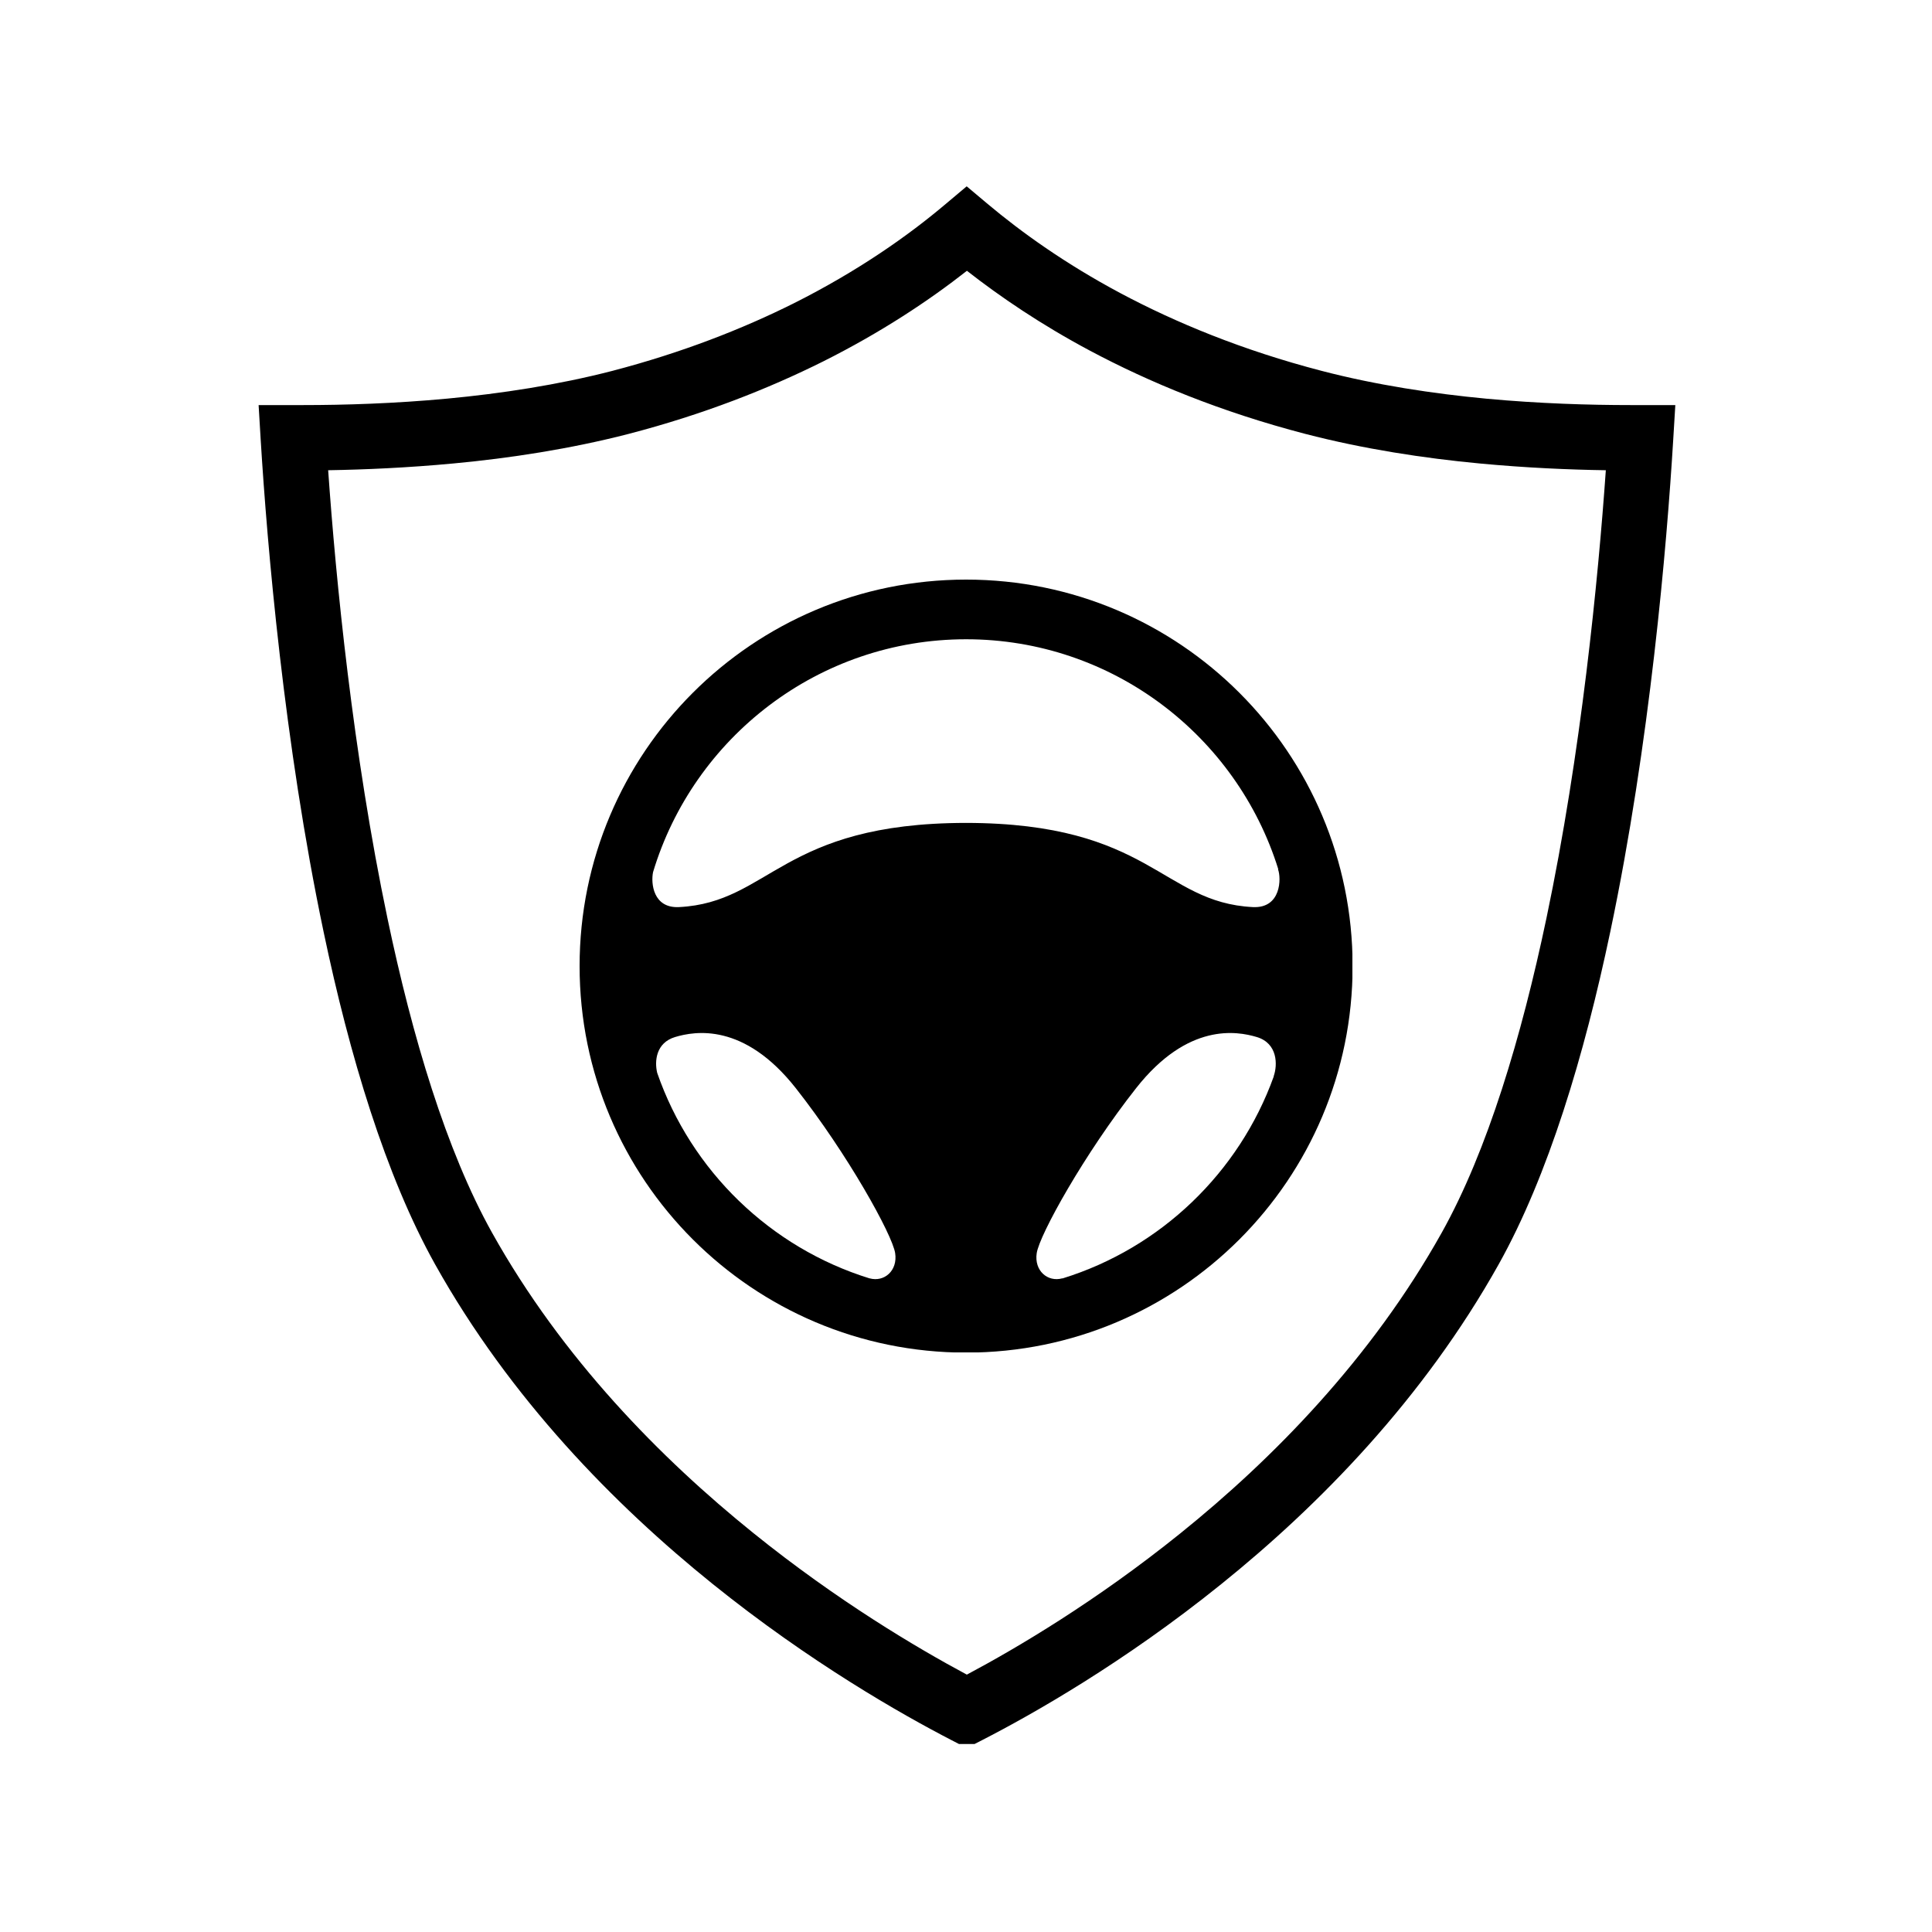 <svg xmlns="http://www.w3.org/2000/svg" xmlns:xlink="http://www.w3.org/1999/xlink" width="480" zoomAndPan="magnify" viewBox="0 0 360 360" height="480" preserveAspectRatio="xMidYMid meet" version="1.2"><defs><clipPath id="7872badbd2"><path d="M 48.156 34.316 L 312.156 34.316 L 312.156 325 L 48.156 325 Z M 48.156 34.316 "/></clipPath><clipPath id="84165f9639"><path d="M 108 108 L 252 108 L 252 252 L 108 252 Z M 108 108 "/></clipPath></defs><g id="de43923504"><g clip-rule="nonzero" clip-path="url(#7872badbd2)"><path style=" stroke:none;fill-rule:nonzero;fill:#000000;fill-opacity:1;" d="M 180.172 50.457 C 173.121 55.992 164.238 61.906 153.398 67.34 C 143.129 72.461 131.078 77.223 117.148 80.848 C 106.277 83.652 95.004 85.379 84.535 86.355 C 75.984 87.16 67.98 87.508 61.148 87.621 C 62.574 107.93 65.734 140.293 72.207 171.16 C 76.82 193.164 83.148 214.41 91.688 229.699 C 104.762 253.113 123.105 271.738 140.363 285.648 C 156.051 298.305 170.871 307.066 180.156 312.043 C 189.457 307.094 204.25 298.363 219.922 285.734 C 237.168 271.855 255.508 253.184 268.641 229.699 C 277.191 214.395 283.523 193.137 288.152 171.117 C 294.641 140.262 297.797 107.93 299.223 87.621 C 292.391 87.52 284.387 87.176 275.809 86.371 C 265.34 85.391 254.066 83.664 243.223 80.848 C 227.434 76.734 214.098 71.211 203.039 65.312 C 193.984 60.48 186.387 55.316 180.172 50.457 Z M 147.918 56.512 C 159.887 50.5 169.258 43.898 176.207 38.016 L 180.129 34.719 L 184.051 38.016 C 190.309 43.266 198.484 49.133 208.75 54.613 C 219.059 60.105 231.516 65.27 246.281 69.109 C 256.387 71.742 267.027 73.352 276.961 74.289 C 286.824 75.207 296.211 75.48 303.809 75.48 L 312.172 75.48 L 311.781 81.926 C 310.586 101.672 307.441 138.523 300.059 173.59 C 295.215 196.645 288.496 219.055 279.254 235.594 C 265.211 260.691 245.789 280.512 227.535 295.199 C 209.398 309.824 192.312 319.477 182.941 324.281 L 181.586 324.973 L 178.699 324.973 L 177.359 324.281 C 168.004 319.449 150.902 309.738 132.75 295.113 C 114.48 280.398 95.059 260.605 81.074 235.594 C 71.848 219.07 65.129 196.676 60.297 173.633 C 52.93 138.551 49.785 101.672 48.574 81.926 L 48.188 75.48 L 56.535 75.48 C 64.133 75.48 73.535 75.195 83.383 74.273 C 93.316 73.34 103.969 71.727 114.094 69.109 C 127.141 65.703 138.387 61.273 147.918 56.512 Z M 147.918 56.512 "/></g><g clip-rule="nonzero" clip-path="url(#84165f9639)"><path style=" stroke:none;fill-rule:nonzero;fill:#000000;fill-opacity:1;" d="M 180.02 108 C 140.246 108 108 140.246 108 180.02 C 108 219.793 140.246 252.039 180.02 252.039 C 219.797 252.039 252.039 219.793 252.039 180.02 C 252.039 140.246 219.797 108 180.02 108 Z M 180.02 119.117 C 207.312 119.117 230.469 137.164 238.184 161.949 C 238.156 161.969 238.141 161.984 238.141 161.984 C 238.758 163.59 238.766 169.293 233.449 169.023 C 216.426 168.16 214.426 153.383 179.988 153.336 C 145.551 153.383 143.551 168.16 126.531 169.023 C 121.688 169.27 121.262 164.566 121.688 162.508 C 129.23 137.434 152.523 119.117 180.02 119.117 Z M 122.461 199.918 C 121.93 197.73 122.234 194.305 125.789 193.238 C 129.496 192.125 138.637 190.52 148.273 202.75 C 157.906 214.98 166.281 230.07 166.801 233.508 C 167.297 236.781 164.762 238.945 162.047 238.203 C 162.047 238.203 162.039 238.203 162.027 238.207 C 143.531 232.477 128.781 218.152 122.461 199.918 Z M 198.004 238.211 C 197.961 238.203 197.93 238.203 197.93 238.203 C 195.215 238.941 192.68 236.781 193.176 233.508 C 193.695 230.07 202.07 214.98 211.707 202.75 C 221.34 190.52 230.48 192.125 234.188 193.238 C 238.09 194.406 238.078 198.426 237.336 200.527 C 237.336 200.527 237.34 200.547 237.348 200.574 C 230.902 218.496 216.281 232.551 198.004 238.211 Z M 198.004 238.211 "/></g></g></svg>